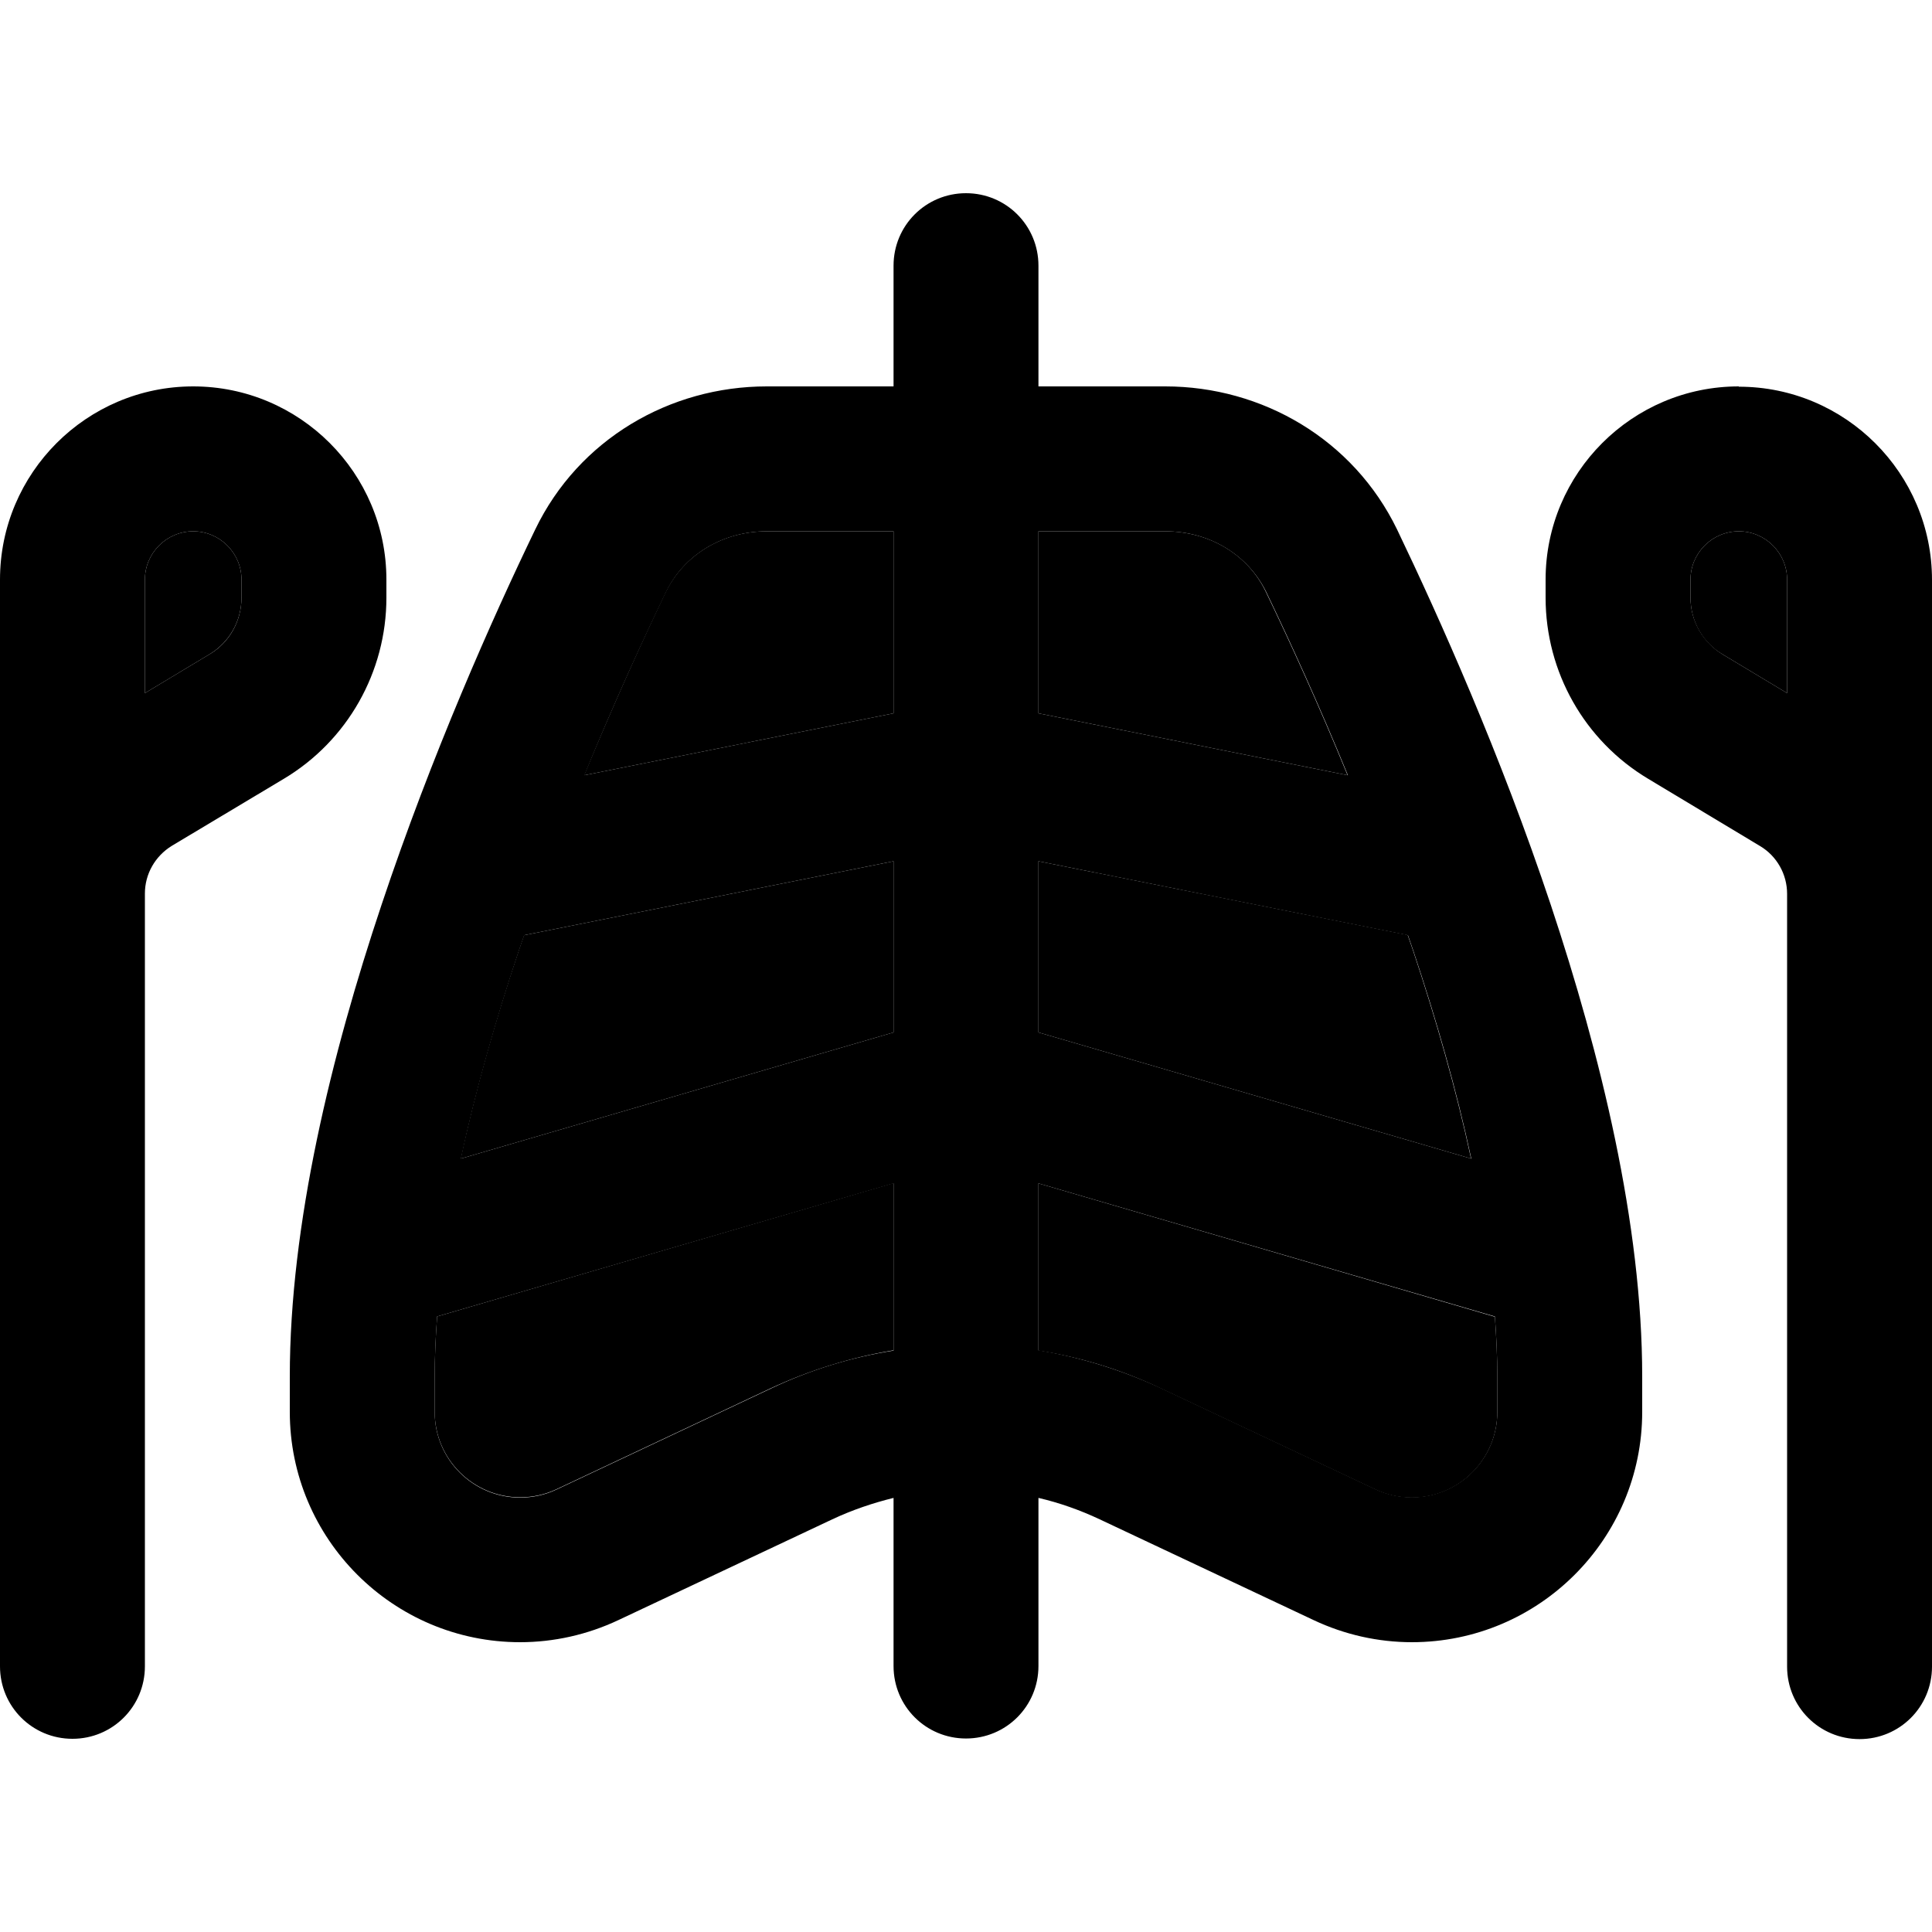 <svg xmlns="http://www.w3.org/2000/svg" width="24" height="24" viewBox="0 0 640 512"><path class="pr-icon-duotone-secondary" d="M48 128l0 37.6 21.3-12.8C76 148.8 80 141.7 80 134l0-6c0-8.8-7.2-16-16-16s-16 7.2-16 16zm96 264l0 11.7c0 15.6 12.7 28.3 28.3 28.3c4.2 0 8.3-.9 12.1-2.7l70.9-33.4c13.1-6.1 26.8-10.3 40.7-12.6l0-55.4L144.8 372.1c-.5 6.8-.8 13.4-.8 19.9zm8.7-72.2L296 278l0-56.7L173.6 245.8c-.6 1.7-1.2 3.5-1.8 5.2c-7.6 22.7-14.3 46-19.2 68.9zm40.9-127L296 172.3l0-60.3-42 0c-14.8 0-27.5 7.9-33.5 20.2c-7.7 16-17.2 36.9-27 60.6zM344 112l0 60.3 102.4 20.5c-9.7-23.7-19.3-44.6-27-60.6C413.6 119.9 400.8 112 386 112l-42 0zm0 109.3l0 56.7 143.3 41.8c-4.9-22.8-11.6-46.1-19.2-68.9c-.6-1.7-1.2-3.5-1.8-5.2L344 221.3zM344 328l0 55.4c14 2.2 27.7 6.4 40.7 12.6l70.9 33.4c3.8 1.8 7.9 2.7 12.1 2.7c15.6 0 28.3-12.7 28.3-28.3l0-11.7c0-6.5-.3-13.1-.8-19.9L344 328zM560 128l0 6c0 7.7 4 14.9 10.7 18.8L592 165.6l0-37.6c0-8.8-7.2-16-16-16s-16 7.2-16 16z"/><path class="pr-icon-duotone-primary" d="M344 24c0-13.3-10.7-24-24-24s-24 10.7-24 24l0 40-42 0c-32.1 0-62.3 17.5-76.7 47.4c-14.1 29.2-34.2 74.3-50.9 124.3C109.8 285.3 96 341.4 96 392l0 11.7c0 42.1 34.2 76.3 76.3 76.3c11.2 0 22.3-2.5 32.5-7.3l70.9-33.4c6.6-3.1 13.4-5.4 20.3-7.1l0 55.7c0 13.3 10.7 24 24 24s24-10.7 24-24l0-55.7c6.9 1.6 13.7 4 20.3 7.1l70.9 33.4c10.2 4.8 21.3 7.3 32.5 7.3c42.1 0 76.3-34.2 76.3-76.3l0-11.7c0-50.6-13.8-106.7-30.3-156.3c-16.7-50-36.9-95.1-50.9-124.3C448.3 81.5 418.1 64 386 64l-42 0 0-40zm-48 88l0 60.3L193.6 192.8c9.7-23.7 19.3-44.6 27-60.6c5.9-12.3 18.7-20.2 33.5-20.2l42 0zM173.6 245.8L296 221.3l0 56.7L152.7 319.8c4.9-22.8 11.6-46.1 19.2-68.9c.6-1.7 1.2-3.5 1.8-5.2zM144.8 372.1L296 328l0 55.4c-14 2.2-27.7 6.4-40.7 12.6l-70.9 33.4c-3.8 1.8-7.9 2.7-12.1 2.7c-15.6 0-28.3-12.7-28.3-28.3l0-11.7c0-6.5 .3-13.1 .8-19.9zM344 383.4l0-55.4 151.2 44.1c.5 6.8 .8 13.4 .8 19.9l0 11.7c0 15.6-12.7 28.3-28.3 28.3c-4.2 0-8.3-.9-12.1-2.7l-70.9-33.4c-13.1-6.1-26.8-10.3-40.7-12.6zm143.3-63.6L344 278l0-56.7 122.4 24.5c.6 1.7 1.2 3.5 1.8 5.2c7.6 22.7 14.3 46 19.2 68.9zm-40.9-127L344 172.3l0-60.3 42 0c14.8 0 27.5 7.9 33.5 20.2c7.7 16 17.3 36.9 27 60.6zM0 128L0 232 0 488c0 13.3 10.7 24 24 24s24-10.7 24-24l0-256c0-6.5 3.4-12.4 8.9-15.8L94 194c21.1-12.6 34-35.4 34-60l0-6c0-35.3-28.7-64-64-64S0 92.7 0 128zm48 37.6L48 128c0-8.8 7.2-16 16-16s16 7.2 16 16l0 6c0 7.7-4 14.9-10.7 18.8L48 165.6zM576 64c-35.3 0-64 28.7-64 64l0 6c0 24.6 12.9 47.4 34 60l37.1 22.3c5.5 3.3 8.9 9.3 8.9 15.8l0 256c0 13.3 10.7 24 24 24s24-10.7 24-24l0-256 0-104c0-35.3-28.7-64-64-64zm-5.3 88.8c-6.6-4-10.7-11.1-10.7-18.8l0-6c0-8.8 7.2-16 16-16s16 7.2 16 16l0 37.6-21.3-12.8z"/></svg>